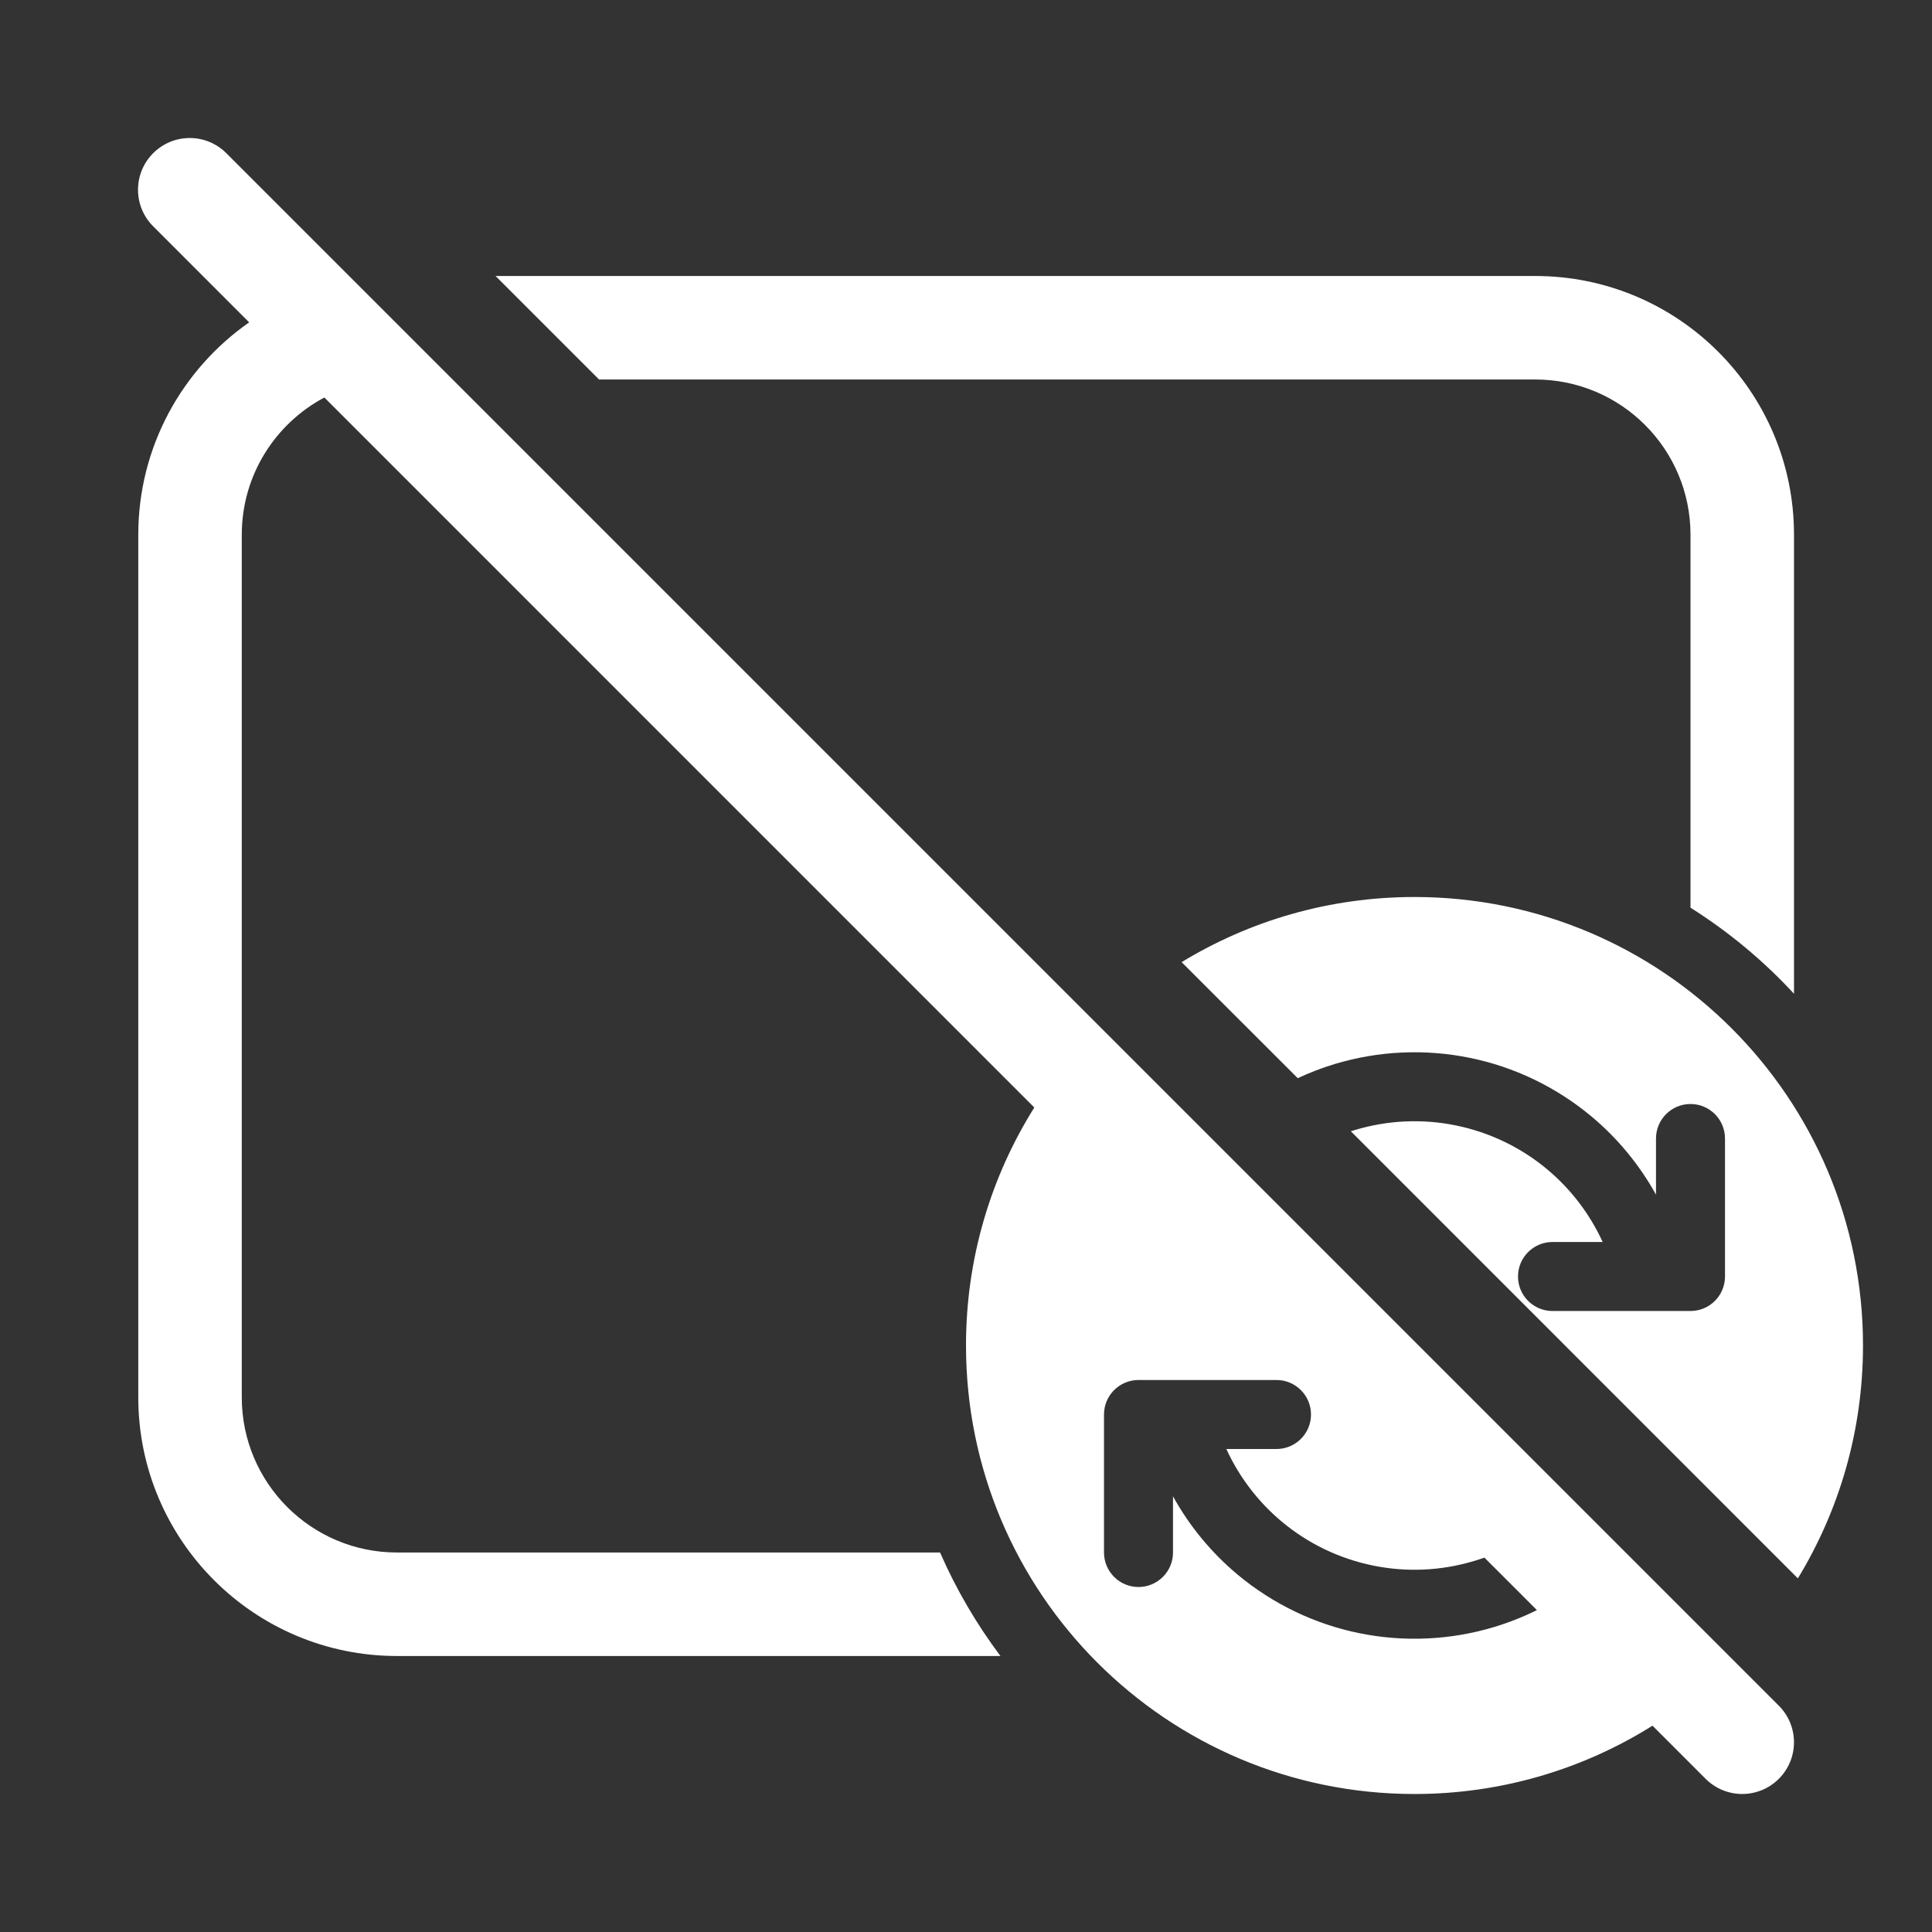 <svg width="28" height="28" viewBox="0 0 28 28" fill="none" xmlns="http://www.w3.org/2000/svg">
<rect x="0" y="0" width="28" height="28" fill="#333333" stroke="none"/>
<path d="M3.28 2.22C2.987 1.927 2.513 1.927 2.22 2.22C1.927 2.513 1.927 2.987 2.22 3.28L3.611 4.672C2.64 5.35 2.004 6.476 2.004 7.75V20.25C2.004 22.321 3.683 24 5.754 24H14.499C14.153 23.538 13.858 23.036 13.624 22.5H5.754C4.511 22.5 3.504 21.493 3.504 20.25V7.75C3.504 6.888 3.989 6.139 4.701 5.761L14.99 16.051C14.363 17.05 14 18.233 14 19.5C14 23.09 16.91 26 20.5 26C21.767 26 22.95 25.637 23.949 25.01L24.719 25.78C25.012 26.073 25.487 26.073 25.78 25.78C26.073 25.488 26.073 25.013 25.78 24.72L3.28 2.22ZM22.274 23.335C22.074 23.434 21.866 23.516 21.651 23.581C21.018 23.771 20.347 23.801 19.699 23.669C19.051 23.537 18.446 23.245 17.938 22.822C17.557 22.504 17.239 22.118 17 21.686V22.5C17 22.776 16.776 23 16.5 23C16.224 23 16 22.776 16 22.5V20.5C16 20.224 16.224 20 16.5 20H18.5C18.776 20 19 20.224 19 20.5C19 20.776 18.776 21 18.5 21H17.773C17.959 21.406 18.234 21.767 18.578 22.054C18.959 22.372 19.413 22.59 19.899 22.689C20.385 22.789 20.888 22.766 21.363 22.623C21.414 22.608 21.463 22.592 21.513 22.574L22.274 23.335ZM7.182 4L8.682 5.5H22.25C23.493 5.5 24.5 6.507 24.5 7.75V13.155C25.054 13.504 25.558 13.924 26 14.402V7.75C26 5.679 24.322 4 22.25 4H7.182ZM27 19.5C27 20.736 26.655 21.891 26.056 22.875L19.577 16.395C19.597 16.389 19.617 16.383 19.637 16.377C20.112 16.234 20.615 16.211 21.101 16.311C21.587 16.41 22.041 16.628 22.422 16.946C22.766 17.233 23.041 17.594 23.227 18H22.5C22.224 18 22 18.224 22 18.5C22 18.776 22.224 19 22.5 19H24.5C24.776 19 25 18.776 25 18.5V16.5C25 16.224 24.776 16 24.5 16C24.224 16 24 16.224 24 16.5V17.314C23.761 16.882 23.443 16.496 23.062 16.178C22.554 15.755 21.949 15.463 21.301 15.331C20.653 15.199 19.982 15.229 19.349 15.419C19.163 15.475 18.982 15.544 18.808 15.626L17.125 13.944C18.109 13.345 19.264 13 20.5 13C24.09 13 27 15.91 27 19.5Z" fill="#ffffff"/>
</svg>
